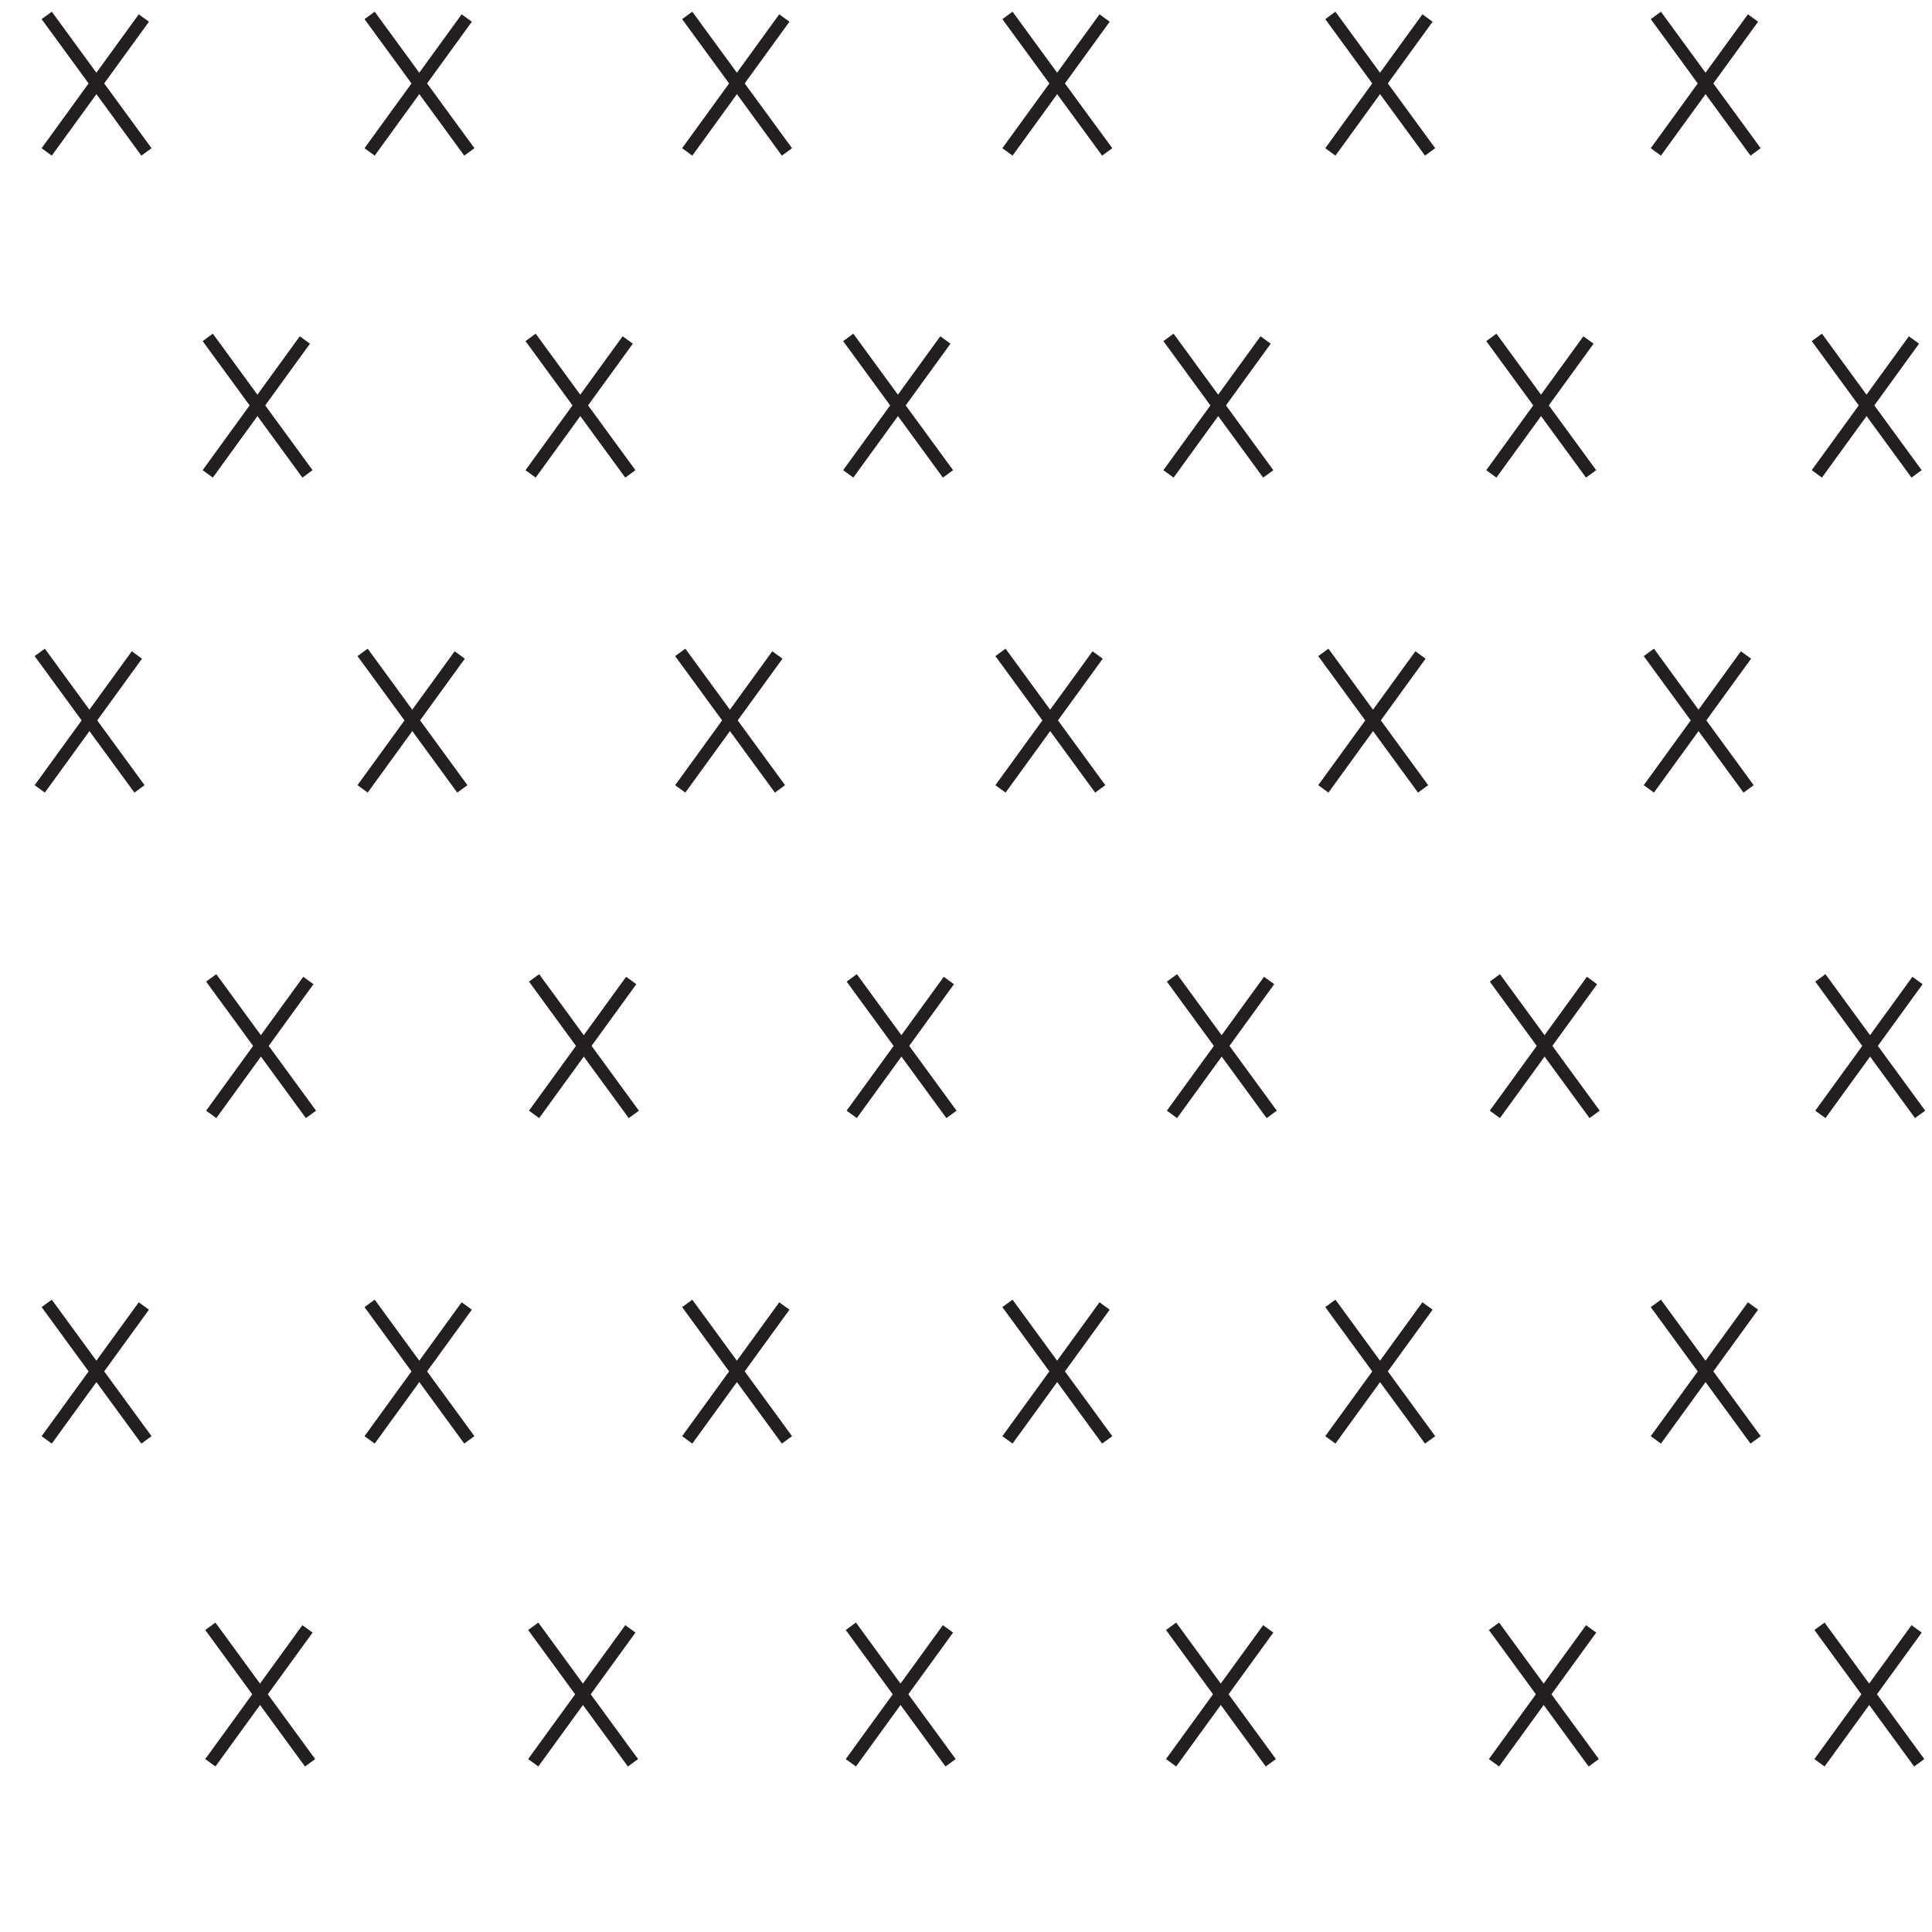 <?xml version="1.0" encoding="UTF-8" standalone="no"?>
<svg
   xmlns:dc="http://purl.org/dc/elements/1.1/"
   xmlns:cc="http://creativecommons.org/ns#"
   xmlns:rdf="http://www.w3.org/1999/02/22-rdf-syntax-ns#"
   xmlns:svg="http://www.w3.org/2000/svg"
   xmlns="http://www.w3.org/2000/svg"
   id="svg150"
   version="1.1"
   height="46px"
   width="46px"		>
  <defs
     id="defs154" />
  <g
     id="g148"
     width="46"
     stroke-width=".3"
     stroke="#231f20"
     height="46"
     fill="none">
    <path
       id="path4"
       transform="translate(5.008 41.971)"
       d="m0 0 2.313-3.188" />
    <path
       id="path6"
       transform="translate(7.383 41.971)"
       d="m0 0-2.375-3.25" />
    <path
       id="path8"
       transform="translate(12.696 41.971)"
       d="m0 0 2.313-3.188" />
    <path
       id="path10"
       transform="translate(15.071 41.971)"
       d="m0 0-2.375-3.25" />
    <path
       id="path12"
       transform="translate(20.258 41.971)"
       d="m0 0 2.313-3.188" />
    <path
       id="path14"
       transform="translate(22.633 41.971)"
       d="m0 0-2.375-3.25" />
    <path
       id="path16"
       transform="translate(27.883 41.971)"
       d="m0 0 2.313-3.188" />
    <path
       id="path18"
       transform="translate(30.258 41.971)"
       d="m0 0-2.375-3.25" />
    <path
       id="path20"
       transform="translate(35.571 41.971)"
       d="m0 0 2.313-3.188" />
    <path
       id="path22"
       transform="translate(37.946 41.971)"
       d="m0 0-2.375-3.25" />
    <path
       id="path24"
       transform="translate(43.321 41.971)"
       d="m0 0 2.313-3.188" />
    <path
       id="path26"
       transform="translate(45.696 41.971)"
       d="m0 0-2.375-3.25" />
    <path
       id="path28"
       transform="translate(1.112 34.283)"
       d="m0 0 2.313-3.188" />
    <path
       id="path30"
       transform="translate(3.487 34.283)"
       d="m0 0-2.375-3.25" />
    <path
       id="path32"
       transform="translate(8.8 34.283)"
       d="m0 0 2.313-3.188" />
    <path
       id="path34"
       transform="translate(11.175 34.283)"
       d="m0 0-2.375-3.25" />
    <path
       id="path36"
       transform="translate(16.362 34.283)"
       d="m0 0 2.313-3.188" />
    <path
       id="path38"
       transform="translate(18.737 34.283)"
       d="m0 0-2.375-3.25" />
    <path
       id="path40"
       transform="translate(23.987 34.283)"
       d="m0 0 2.313-3.188" />
    <path
       id="path42"
       transform="translate(26.362 34.283)"
       d="m0 0-2.375-3.25" />
    <path
       id="path44"
       transform="translate(31.675 34.283)"
       d="m0 0 2.313-3.188" />
    <path
       id="path46"
       transform="translate(34.05 34.283)"
       d="m0 0-2.375-3.25" />
    <path
       id="path48"
       transform="translate(39.425 34.283)"
       d="m0 0 2.313-3.188" />
    <path
       id="path50"
       transform="translate(41.8 34.283)"
       d="m0 0-2.375-3.25" />
    <path
       id="path52"
       transform="translate(5.029 26.533)"
       d="m0 0 2.313-3.188" />
    <path
       id="path54"
       transform="translate(7.404 26.533)"
       d="m0 0-2.375-3.25" />
    <path
       id="path56"
       transform="translate(12.716 26.533)"
       d="m0 0 2.313-3.188" />
    <path
       id="path58"
       transform="translate(15.091 26.533)"
       d="m0 0-2.375-3.25" />
    <path
       id="path60"
       transform="translate(20.279 26.533)"
       d="m0 0 2.313-3.188" />
    <path
       id="path62"
       transform="translate(22.654 26.533)"
       d="m0 0-2.375-3.25" />
    <path
       id="path64"
       transform="translate(27.904 26.533)"
       d="m0 0 2.313-3.188" />
    <path
       id="path66"
       transform="translate(30.279 26.533)"
       d="m0 0-2.375-3.25" />
    <path
       id="path68"
       transform="translate(35.592 26.533)"
       d="m0 0 2.313-3.188" />
    <path
       id="path70"
       transform="translate(37.967 26.533)"
       d="m0 0-2.375-3.25" />
    <path
       id="path72"
       transform="translate(43.342 26.533)"
       d="m0 0 2.313-3.188" />
    <path
       id="path74"
       transform="translate(45.717 26.533)"
       d="m0 0-2.375-3.25" />
    <path
       id="path76"
       transform="translate(.946 18.783)"
       d="m0 0 2.313-3.188" />
    <path
       id="path78"
       transform="translate(3.321 18.783)"
       d="m0 0-2.375-3.25" />
    <path
       id="path80"
       transform="translate(8.633 18.783)"
       d="m0 0 2.313-3.188" />
    <path
       id="path82"
       transform="translate(11.008 18.783)"
       d="m0 0-2.375-3.25" />
    <path
       id="path84"
       transform="translate(16.196 18.783)"
       d="m0 0 2.313-3.188" />
    <path
       id="path86"
       transform="translate(18.571 18.783)"
       d="m0 0-2.375-3.25" />
    <path
       id="path88"
       transform="translate(23.821 18.783)"
       d="m0 0 2.313-3.188" />
    <path
       id="path90"
       transform="translate(26.196 18.783)"
       d="m0 0-2.375-3.25" />
    <path
       id="path92"
       transform="translate(31.508 18.783)"
       d="m0 0 2.313-3.188" />
    <path
       id="path94"
       transform="translate(33.883 18.783)"
       d="m0 0-2.375-3.25" />
    <path
       id="path96"
       transform="translate(39.258 18.783)"
       d="m0 0 2.313-3.188" />
    <path
       id="path98"
       transform="translate(41.633 18.783)"
       d="m0 0-2.375-3.25" />
    <path
       id="path100"
       transform="translate(4.946 11.283)"
       d="m0 0 2.313-3.188" />
    <path
       id="path102"
       transform="translate(7.321 11.283)"
       d="m0 0-2.375-3.25" />
    <path
       id="path104"
       transform="translate(12.633 11.283)"
       d="m0 0 2.313-3.188" />
    <path
       id="path106"
       transform="translate(15.008 11.283)"
       d="m0 0-2.375-3.25" />
    <path
       id="path108"
       transform="translate(20.196 11.283)"
       d="m0 0 2.313-3.188" />
    <path
       id="path110"
       transform="translate(22.571 11.283)"
       d="m0 0-2.375-3.25" />
    <path
       id="path112"
       transform="translate(27.821 11.283)"
       d="m0 0 2.313-3.188" />
    <path
       id="path114"
       transform="translate(30.196 11.283)"
       d="m0 0-2.375-3.25" />
    <path
       id="path116"
       transform="translate(35.508 11.283)"
       d="m0 0 2.313-3.188" />
    <path
       id="path118"
       transform="translate(37.883 11.283)"
       d="m0 0-2.375-3.25" />
    <path
       id="path120"
       transform="translate(43.258 11.283)"
       d="m0 0 2.313-3.188" />
    <path
       id="path122"
       transform="translate(45.633 11.283)"
       d="m0 0-2.375-3.25" />
    <path
       id="path124"
       transform="translate(1.112 3.617)"
       d="m0 0 2.313-3.188" />
    <path
       id="path126"
       transform="translate(3.487 3.617)"
       d="m0 0-2.375-3.25" />
    <path
       id="path128"
       transform="translate(8.8 3.617)"
       d="m0 0 2.313-3.188" />
    <path
       id="path130"
       transform="translate(11.175 3.617)"
       d="m0 0-2.375-3.25" />
    <path
       id="path132"
       transform="translate(16.362 3.617)"
       d="m0 0 2.313-3.188" />
    <path
       id="path134"
       transform="translate(18.737 3.617)"
       d="m0 0-2.375-3.25" />
    <path
       id="path136"
       transform="translate(23.987 3.617)"
       d="m0 0 2.313-3.188" />
    <path
       id="path138"
       transform="translate(26.362 3.617)"
       d="m0 0-2.375-3.25" />
    <path
       id="path140"
       transform="translate(31.675 3.617)"
       d="m0 0 2.313-3.188" />
    <path
       id="path142"
       transform="translate(34.05 3.617)"
       d="m0 0-2.375-3.25" />
    <path
       id="path144"
       transform="translate(39.425 3.617)"
       d="m0 0 2.313-3.188" />
    <path
       id="path146"
       transform="translate(41.8 3.617)"
       d="m0 0-2.375-3.25" />
  </g>
</svg>
